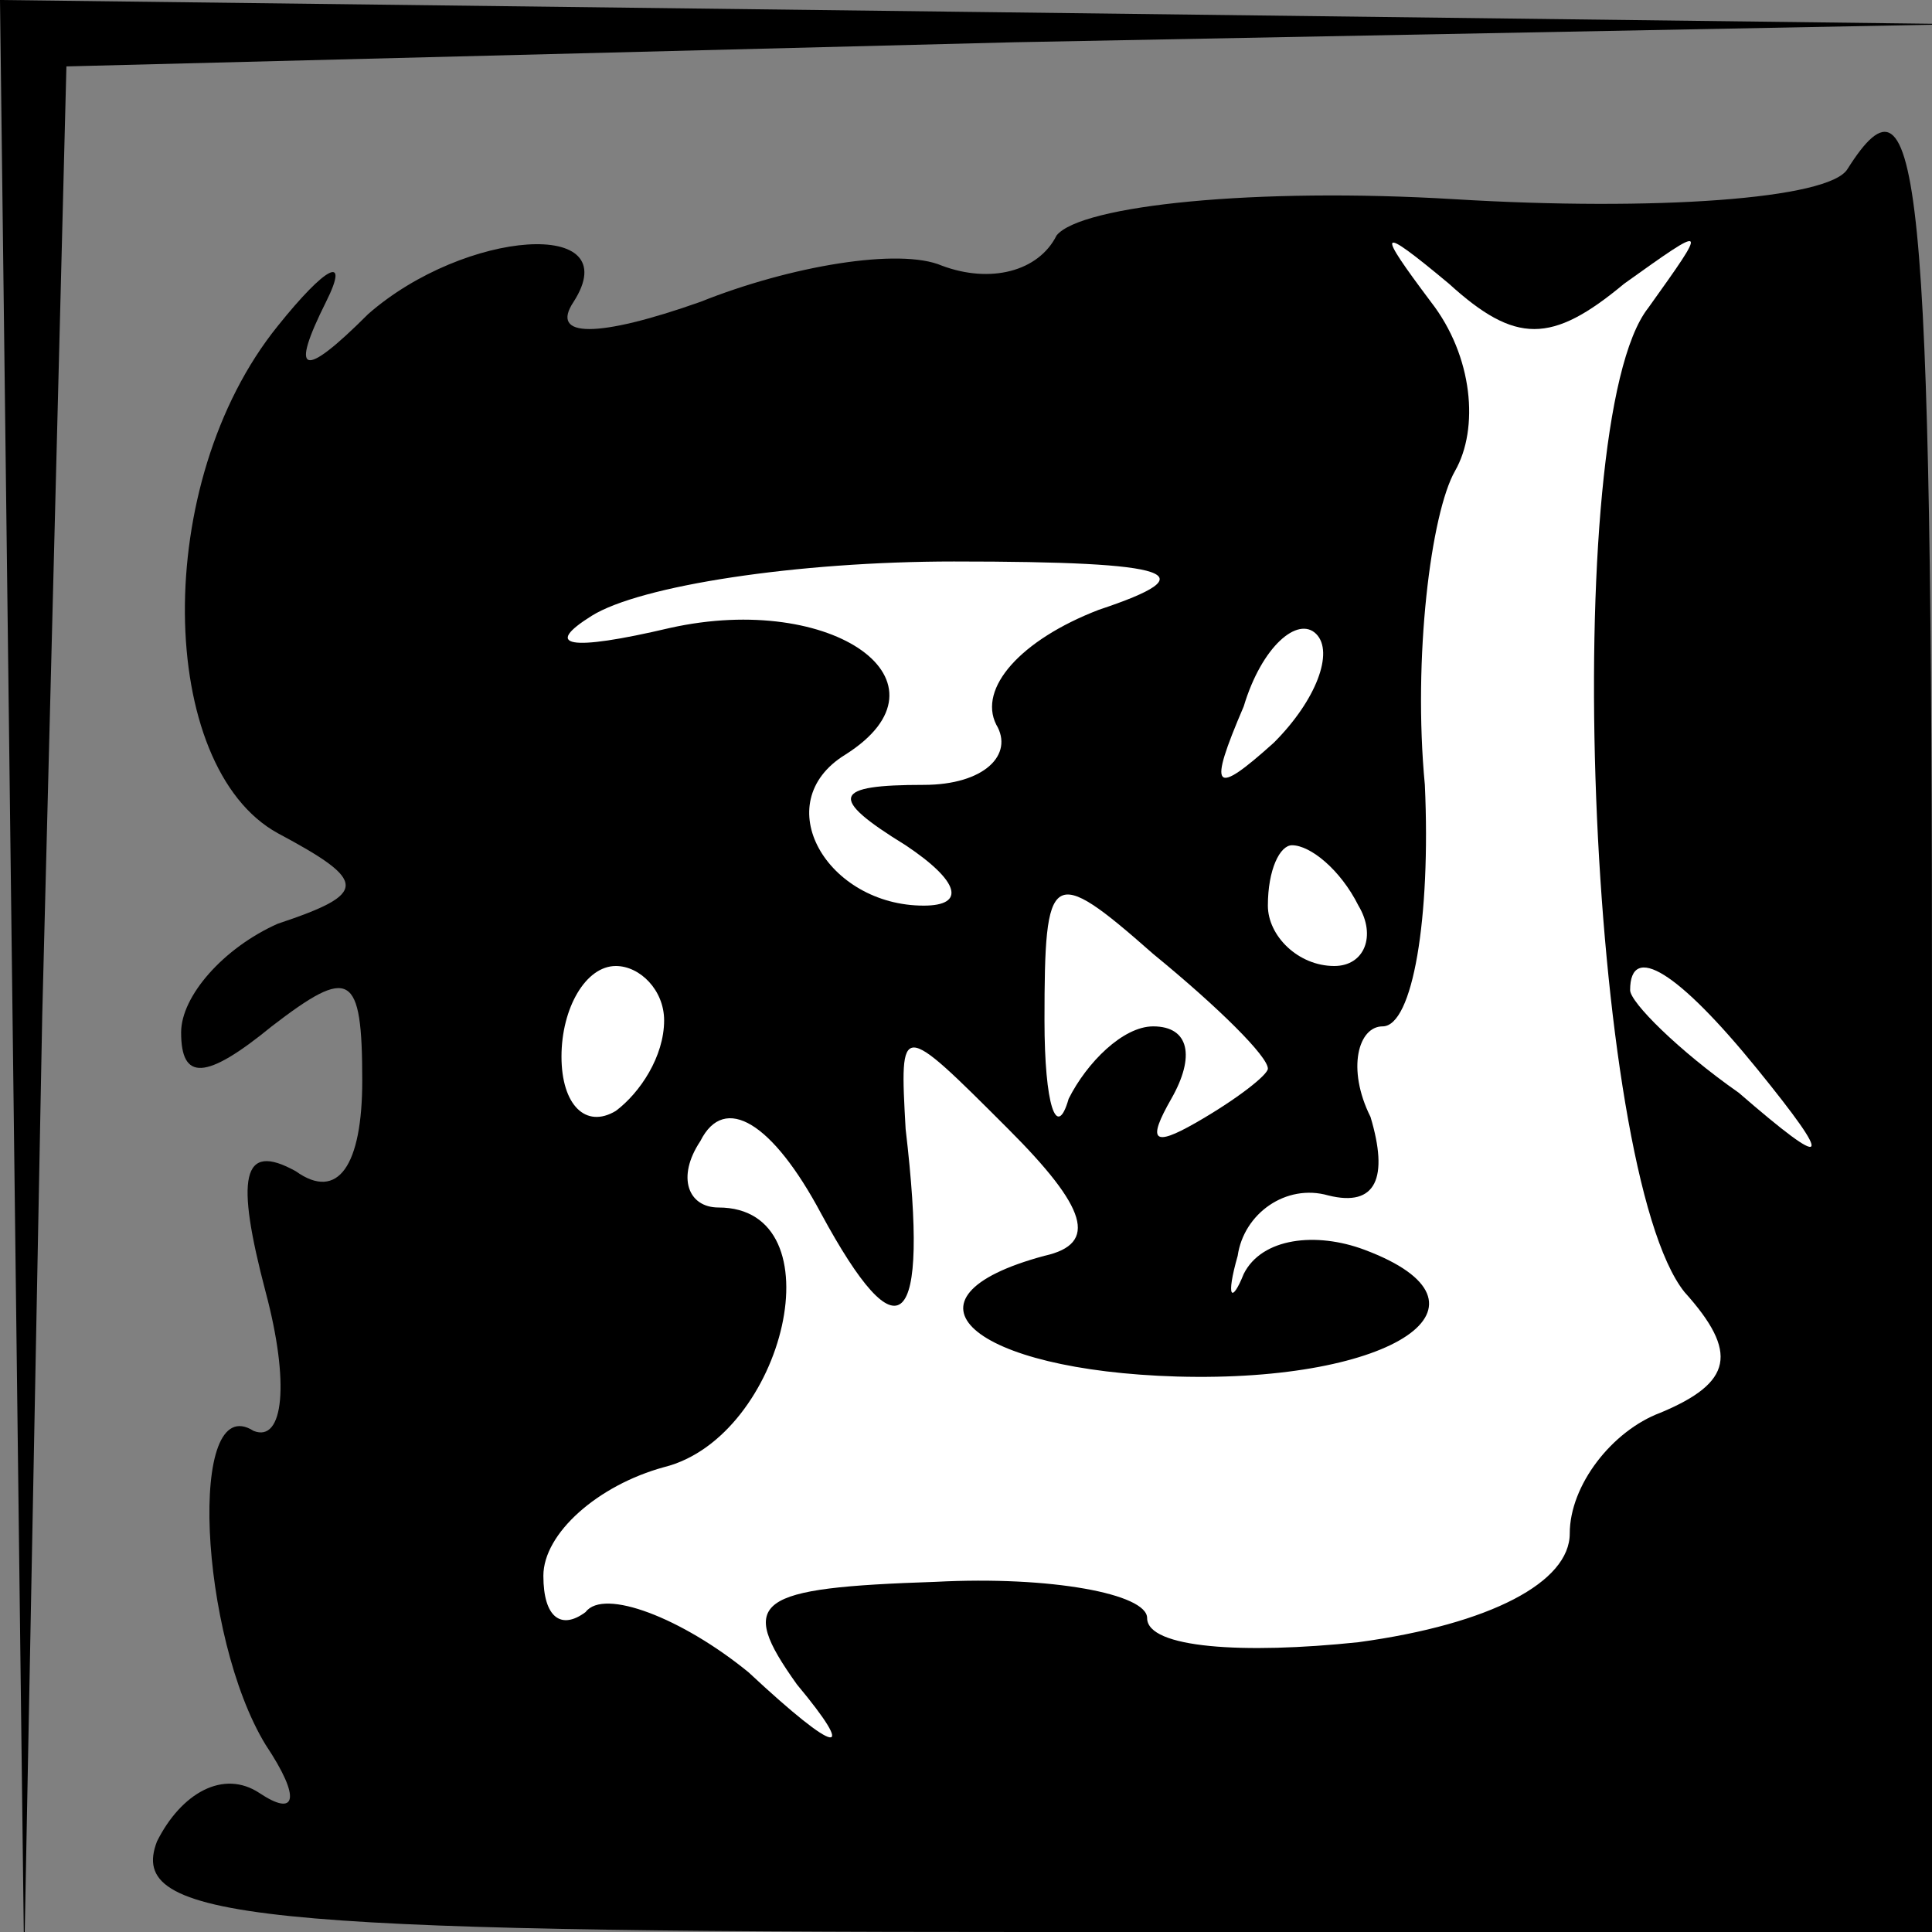 <?xml version="1.0" standalone="no"?>
<!DOCTYPE svg PUBLIC "-//W3C//DTD SVG 20010904//EN"
 "http://www.w3.org/TR/2001/REC-SVG-20010904/DTD/svg10.dtd">
<svg version="1.0" xmlns="http://www.w3.org/2000/svg"
 width="32pt" height="32pt" viewBox="0 0 32 32"
 preserveAspectRatio="xMidYMid meet">
<rect x="0" y="0" width="32" height="32" fill="#808080" stroke="none"/>
<g transform="translate(0,32) scale(0.1,-0.1)"
fill="#000000" stroke="none">
<path fill="#000000" stroke="none" d="M2 158 l2 -163 3 157 4 157 157 4 157
3 -162 2 -163 2 2 -162z"/>
<path fill="#000000" stroke="none" d="M306 292 c-3 -5 -32 -7 -65 -5 -33 2
-62 -1 -66 -6 -3 -6 -11 -8 -19 -5 -7 3 -25 0 -40 -6 -17 -6 -25 -6 -21 0 9
14 -18 12 -34 -2 -11 -11 -13 -10 -7 2 4 8 0 6 -8 -4 -21 -26 -20 -73 0 -84
15 -8 15 -10 0 -15 -9 -4 -16 -12 -16 -18 0 -8 4 -8 15 1 13 10 15 9 15 -9 0
-14 -4 -20 -11 -15 -9 5 -10 -1 -5 -20 4 -15 3 -25 -2 -23 -11 7 -9 -34 2 -52
6 -9 5 -12 -1 -8 -6 4 -13 0 -17 -8 -5 -13 16 -15 144 -15 l150 0 0 150 c0
142 -2 161 -14 142z"/>
<path fill="#ffffff" stroke="none" d="M269 273 c14 10 14 10 4 -4 -15 -19
-10 -143 6 -163 9 -10 8 -15 -4 -20 -8 -3 -15 -12 -15 -20 0 -8 -13 -15 -35
-18 -19 -2 -35 -1 -35 4 0 4 -16 7 -35 6 -30 -1 -33 -3 -23 -17 10 -12 7 -12
-8 2 -11 9 -24 14 -27 10 -4 -3 -7 -1 -7 6 0 7 9 15 20 18 20 5 29 43 9 43 -5
0 -7 5 -3 11 4 8 12 3 20 -12 13 -24 18 -20 14 14 -1 18 -1 18 17 0 13 -13 15
-19 6 -21 -26 -7 -12 -19 22 -20 36 -1 55 12 31 21 -8 3 -17 2 -20 -4 -2 -5
-3 -4 -1 3 1 7 8 12 15 10 8 -2 10 3 7 13 -4 8 -2 15 2 15 5 0 8 18 7 40 -2
21 1 45 5 52 4 7 3 19 -4 28 -9 12 -9 13 3 3 11 -10 17 -10 29 0z"/>
<path fill="#ffffff" stroke="none" d="M182 219 c-13 -5 -20 -13 -17 -19 3 -5
-2 -10 -12 -10 -15 0 -16 -2 -3 -10 9 -6 10 -10 3 -10 -16 0 -26 17 -13 25 19
12 -2 27 -29 21 -17 -4 -21 -3 -13 2 8 5 34 9 60 9 37 0 42 -2 24 -8z"/>
<path fill="#ffffff" stroke="none" d="M211 197 c-10 -9 -11 -8 -5 6 3 10 9
15 12 12 3 -3 0 -11 -7 -18z"/>
<path fill="#ffffff" stroke="none" d="M210 143 c0 -1 -5 -5 -12 -9 -7 -4 -8
-3 -4 4 4 7 3 12 -3 12 -5 0 -11 -6 -14 -12 -2 -7 -4 -1 -4 13 0 25 1 26 18
11 11 -9 19 -17 19 -19z"/>
<path fill="#ffffff" stroke="none" d="M225 170 c3 -5 1 -10 -4 -10 -6 0 -11
5 -11 10 0 6 2 10 4 10 3 0 8 -4 11 -10z"/>
<path fill="#ffffff" stroke="none" d="M110 151 c0 -6 -4 -12 -8 -15 -5 -3 -9
1 -9 9 0 8 4 15 9 15 4 0 8 -4 8 -9z"/>
<path fill="#ffffff" stroke="none" d="M291 143 c13 -16 12 -17 -3 -4 -10 7
-18 15 -18 17 0 8 8 3 21 -13z"/>
</g>
</svg>
